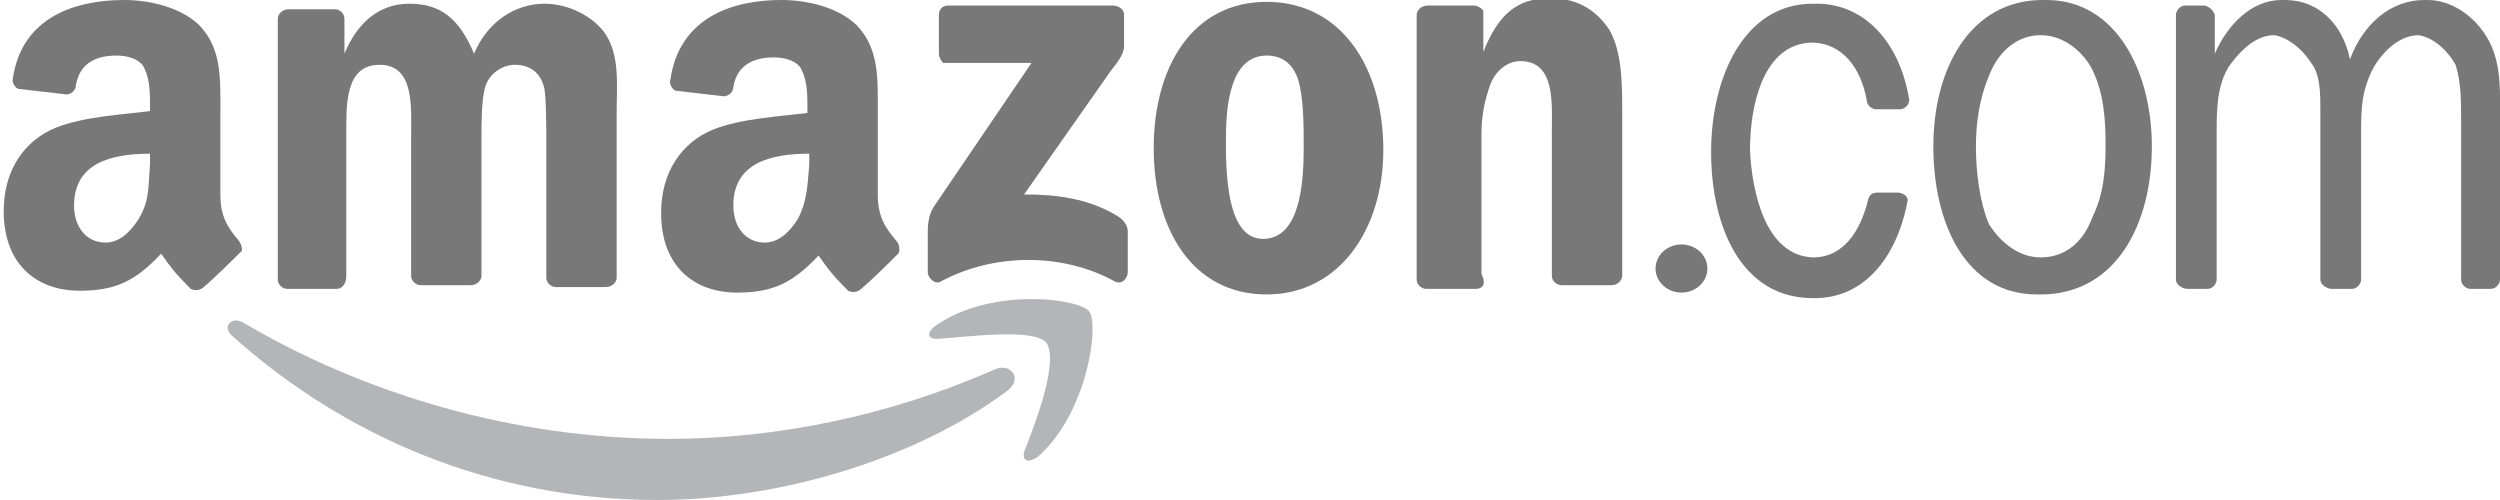 <?xml version="1.0" encoding="utf-8"?>
<!-- Generator: Adobe Illustrator 18.1.0, SVG Export Plug-In . SVG Version: 6.00 Build 0)  -->
<svg version="1.1" id="Layer_1" xmlns="http://www.w3.org/2000/svg" xmlns:xlink="http://www.w3.org/1999/xlink" x="0px" y="0px"
	 viewBox="1310 795.5 135 27" enable-background="new 1310 795.5 135 27" xml:space="preserve">
<g id="Layer_1_1_">
	<g>
		<g>
			<path fill="#B3B5B8" d="M1364.4,816.6c-5.1,3.8-12.5,5.9-18.9,5.9c-8.9,0-16.9-3.4-23-8.9c-0.5-0.5,0-1,0.6-0.7
				c6.6,3.9,14.7,6.3,23,6.3c5.7,0,11.8-1.2,17.5-3.7C1364.5,815,1365.3,815.9,1364.4,816.6z"/>
			<path fill="#B3B5B8" d="M1366.5,814c-0.7-0.8-4.3-0.3-5.9-0.2c-0.5,0-0.6-0.3-0.1-0.7c3-2.1,7.7-1.5,8.3-0.8s-0.1,5.6-2.8,7.9
				c-0.5,0.3-0.8,0.2-0.7-0.3C1365.9,818.4,1367.2,815,1366.5,814z"/>
		</g>
		<g>
			<path fill="#787878" d="M1360.7,798.4v-2.1c0-0.3,0.2-0.5,0.5-0.5h8.9c0.3,0,0.6,0.2,0.6,0.5v1.7c0,0.3-0.2,0.7-0.7,1.3l-4.7,6.7
				c1.7,0,3.5,0.2,5.1,1.2c0.3,0.2,0.5,0.5,0.5,0.8v2.2c0,0.3-0.3,0.7-0.7,0.5c-2.7-1.5-6.4-1.6-9.4,0c-0.3,0.2-0.7-0.2-0.7-0.5
				v-2.1c0-0.3,0-0.9,0.3-1.4l5.3-7.8h-4.7C1361,799,1360.7,798.7,1360.7,798.4z"/>
			<path fill="#787878" d="M1328.2,811.1h-2.7c-0.2,0-0.5-0.2-0.5-0.5v-14.1c0-0.2,0.2-0.5,0.6-0.5h2.5c0.2,0,0.5,0.2,0.5,0.5v1.9
				l0,0c0.7-1.7,1.9-2.7,3.5-2.7c1.7,0,2.7,0.8,3.5,2.7c0.7-1.7,2.2-2.7,3.8-2.7c1.1,0,2.4,0.5,3.2,1.5c0.9,1.2,0.7,2.9,0.7,4.4v8.9
				c0,0.2-0.2,0.5-0.6,0.5h-2.7c-0.2,0-0.5-0.2-0.5-0.5V803c0-0.6,0-2.1-0.1-2.7c-0.2-0.9-0.8-1.3-1.6-1.3c-0.7,0-1.4,0.5-1.6,1.2
				c-0.2,0.7-0.2,1.9-0.2,2.7v7.5c0,0.2-0.2,0.5-0.6,0.5h-2.7c-0.2,0-0.5-0.2-0.5-0.5v-7.5c0-1.6,0.2-3.9-1.7-3.9s-1.8,2.2-1.8,3.9
				v7.5C1328.7,810.9,1328.4,811.1,1328.2,811.1z"/>
			<path fill="#787878" d="M1378.4,795.6c4,0,6.3,3.5,6.3,8c0,4.3-2.4,7.8-6.3,7.8c-4,0-6.1-3.5-6.1-7.9S1374.4,795.6,1378.4,795.6z
				 M1378.4,798.5c-2,0-2.2,2.8-2.2,4.5c0,1.7,0,5.4,2,5.4c2,0,2.2-3,2.2-4.9c0-1.2,0-2.7-0.3-3.7
				C1379.8,798.9,1379.2,798.5,1378.4,798.5z"/>
			<path fill="#787878" d="M1389.7,811.1h-2.7c-0.2,0-0.5-0.2-0.5-0.5v-14.3c0-0.2,0.2-0.5,0.6-0.5h2.5c0.2,0,0.5,0.2,0.5,0.3v2.2
				l0,0c0.8-2,1.8-2.9,3.6-2.9c1.3,0,2.4,0.5,3.2,1.7c0.7,1.2,0.7,3,0.7,4.4v8.9c0,0.2-0.2,0.5-0.6,0.5h-2.7c-0.2,0-0.5-0.2-0.5-0.5
				v-7.8c0-1.5,0.2-3.8-1.7-3.8c-0.7,0-1.3,0.5-1.6,1.2c-0.3,0.8-0.5,1.7-0.5,2.7v7.6C1390.3,810.9,1390,811.1,1389.7,811.1z"/>
			<ellipse fill="#787878" cx="1400.8" cy="810" rx="1.4" ry="1.3"/>
			<path fill="#787878" d="M1428.1,811.1c-0.2,0-0.6-0.2-0.6-0.5v-14.3c0-0.2,0.2-0.5,0.5-0.5h1c0.2,0,0.5,0.2,0.6,0.5v2.1
				c0.7-1.6,2-2.9,3.6-2.9h0.1h0.1c1.8,0,3.1,1.3,3.5,3.2c0.7-1.9,2.2-3.2,4-3.2h0.1h0.1c1.3,0,2.6,0.9,3.3,2.2
				c0.7,1.3,0.6,2.9,0.6,4.3v8.6c0,0.2-0.2,0.5-0.5,0.5h-1.1c-0.2,0-0.5-0.2-0.5-0.5v-8.6c0-1,0-2.1-0.3-3c-0.5-0.9-1.3-1.5-2-1.6
				c-0.9,0-1.8,0.7-2.4,1.7c-0.7,1.3-0.7,2.3-0.7,3.7v7.8c0,0.2-0.2,0.5-0.5,0.5h-1.1c-0.2,0-0.6-0.2-0.6-0.5v-9.2
				c0-0.8,0-1.9-0.5-2.5c-0.5-0.8-1.3-1.4-2-1.5c-0.9,0-1.7,0.7-2.3,1.5c-0.7,0.9-0.8,2.2-0.8,3.5v8.2c0,0.2-0.2,0.5-0.5,0.5H1428.1
				z"/>
			<path fill="#787878" d="M1420,811.4c-3.9,0-5.6-3.9-5.6-8c0-4.2,2-7.9,5.9-7.9h0.1h0.1c3.8,0,5.7,3.9,5.7,7.9c0,4.3-2,8-6,8H1420
				L1420,811.4z M1420.2,809.4c1.3,0,2.3-0.8,2.8-2.2c0.6-1.2,0.7-2.5,0.7-3.9s-0.1-2.9-0.8-4.2c-0.6-1-1.6-1.7-2.7-1.7
				c-1.3,0-2.3,0.9-2.8,2.2c-0.5,1.2-0.7,2.5-0.7,3.8c0,1.4,0.2,3,0.7,4.2C1418.1,808.7,1419.1,809.4,1420.2,809.4z"/>
			<path fill="#787878" d="M1407.9,809.4c1.7,0,2.6-1.5,3-3.2c0.1-0.2,0.2-0.3,0.5-0.3h1.1c0.2,0,0.6,0.2,0.5,0.5
				c-0.6,3.1-2.4,5.2-5,5.2l0,0h-0.1c-3.9,0-5.5-3.9-5.5-7.9c0-3.9,1.7-8,5.5-8h0.1h0.1c2.6,0,4.5,2.1,5,5.2c0,0.2-0.2,0.5-0.5,0.5
				h-1.3c-0.2,0-0.5-0.2-0.5-0.5c-0.3-1.7-1.3-3.1-3-3.1c-2.6,0.1-3.3,3.4-3.3,5.8C1404.6,805.8,1405.3,809.3,1407.9,809.4z"/>
			<path fill="#787878" d="M1358.4,808.5c-0.6-0.7-1-1.3-1-2.5v-4.3c0-1.9,0.1-3.5-1.1-4.8c-1-1-2.7-1.4-4.1-1.4
				c-2.6,0-5.5,0.9-6,4.3c-0.1,0.3,0.2,0.6,0.3,0.6l2.6,0.3c0.2,0,0.5-0.2,0.5-0.5c0.2-1.2,1.1-1.6,2.2-1.6c0.6,0,1.3,0.2,1.5,0.7
				c0.3,0.6,0.3,1.4,0.3,2v0.3c-1.6,0.2-3.6,0.3-5.1,0.9c-1.7,0.7-2.8,2.3-2.8,4.5c0,2.9,1.8,4.3,4.1,4.3c1.9,0,3-0.5,4.4-2
				c0.5,0.7,0.7,1,1.6,1.9c0.2,0.1,0.5,0.1,0.7-0.1c0.6-0.5,1.5-1.4,2-1.9C1358.6,809.1,1358.6,808.7,1358.4,808.5z M1353.1,807.3
				c-0.5,0.8-1.1,1.3-1.8,1.3c-1,0-1.7-0.8-1.7-2c0-2.3,2-2.8,4.1-2.8v0.6l0,0C1353.6,805.5,1353.6,806.3,1353.1,807.3z"/>
			<path fill="#787878" d="M1322.9,808.5c-0.6-0.7-1-1.3-1-2.5v-4.3c0-1.9,0.1-3.5-1.1-4.8c-1-1-2.7-1.4-4.1-1.4
				c-2.6,0-5.5,0.9-6,4.2c-0.1,0.3,0.2,0.6,0.3,0.6l2.6,0.3c0.2,0,0.5-0.2,0.5-0.5c0.2-1.2,1.1-1.6,2.2-1.6c0.6,0,1.3,0.2,1.5,0.7
				c0.3,0.6,0.3,1.4,0.3,2v0.3c-1.6,0.2-3.6,0.3-5.1,0.9c-1.7,0.7-2.8,2.3-2.8,4.5c0,2.9,1.8,4.3,4.1,4.3c1.9,0,3-0.5,4.4-2
				c0.5,0.7,0.7,1,1.6,1.9c0.2,0.1,0.5,0.1,0.7-0.1c0.6-0.5,1.5-1.4,2-1.9C1323.1,809.1,1323.1,808.8,1322.9,808.5z M1317.5,807.3
				c-0.5,0.8-1.1,1.3-1.8,1.3c-1,0-1.7-0.8-1.7-2c0-2.3,2-2.8,4.1-2.8v0.6C1318,805.5,1318.1,806.3,1317.5,807.3z"/>
		</g>
	</g>
</g>
<g id="Logo">
</g>
</svg>
